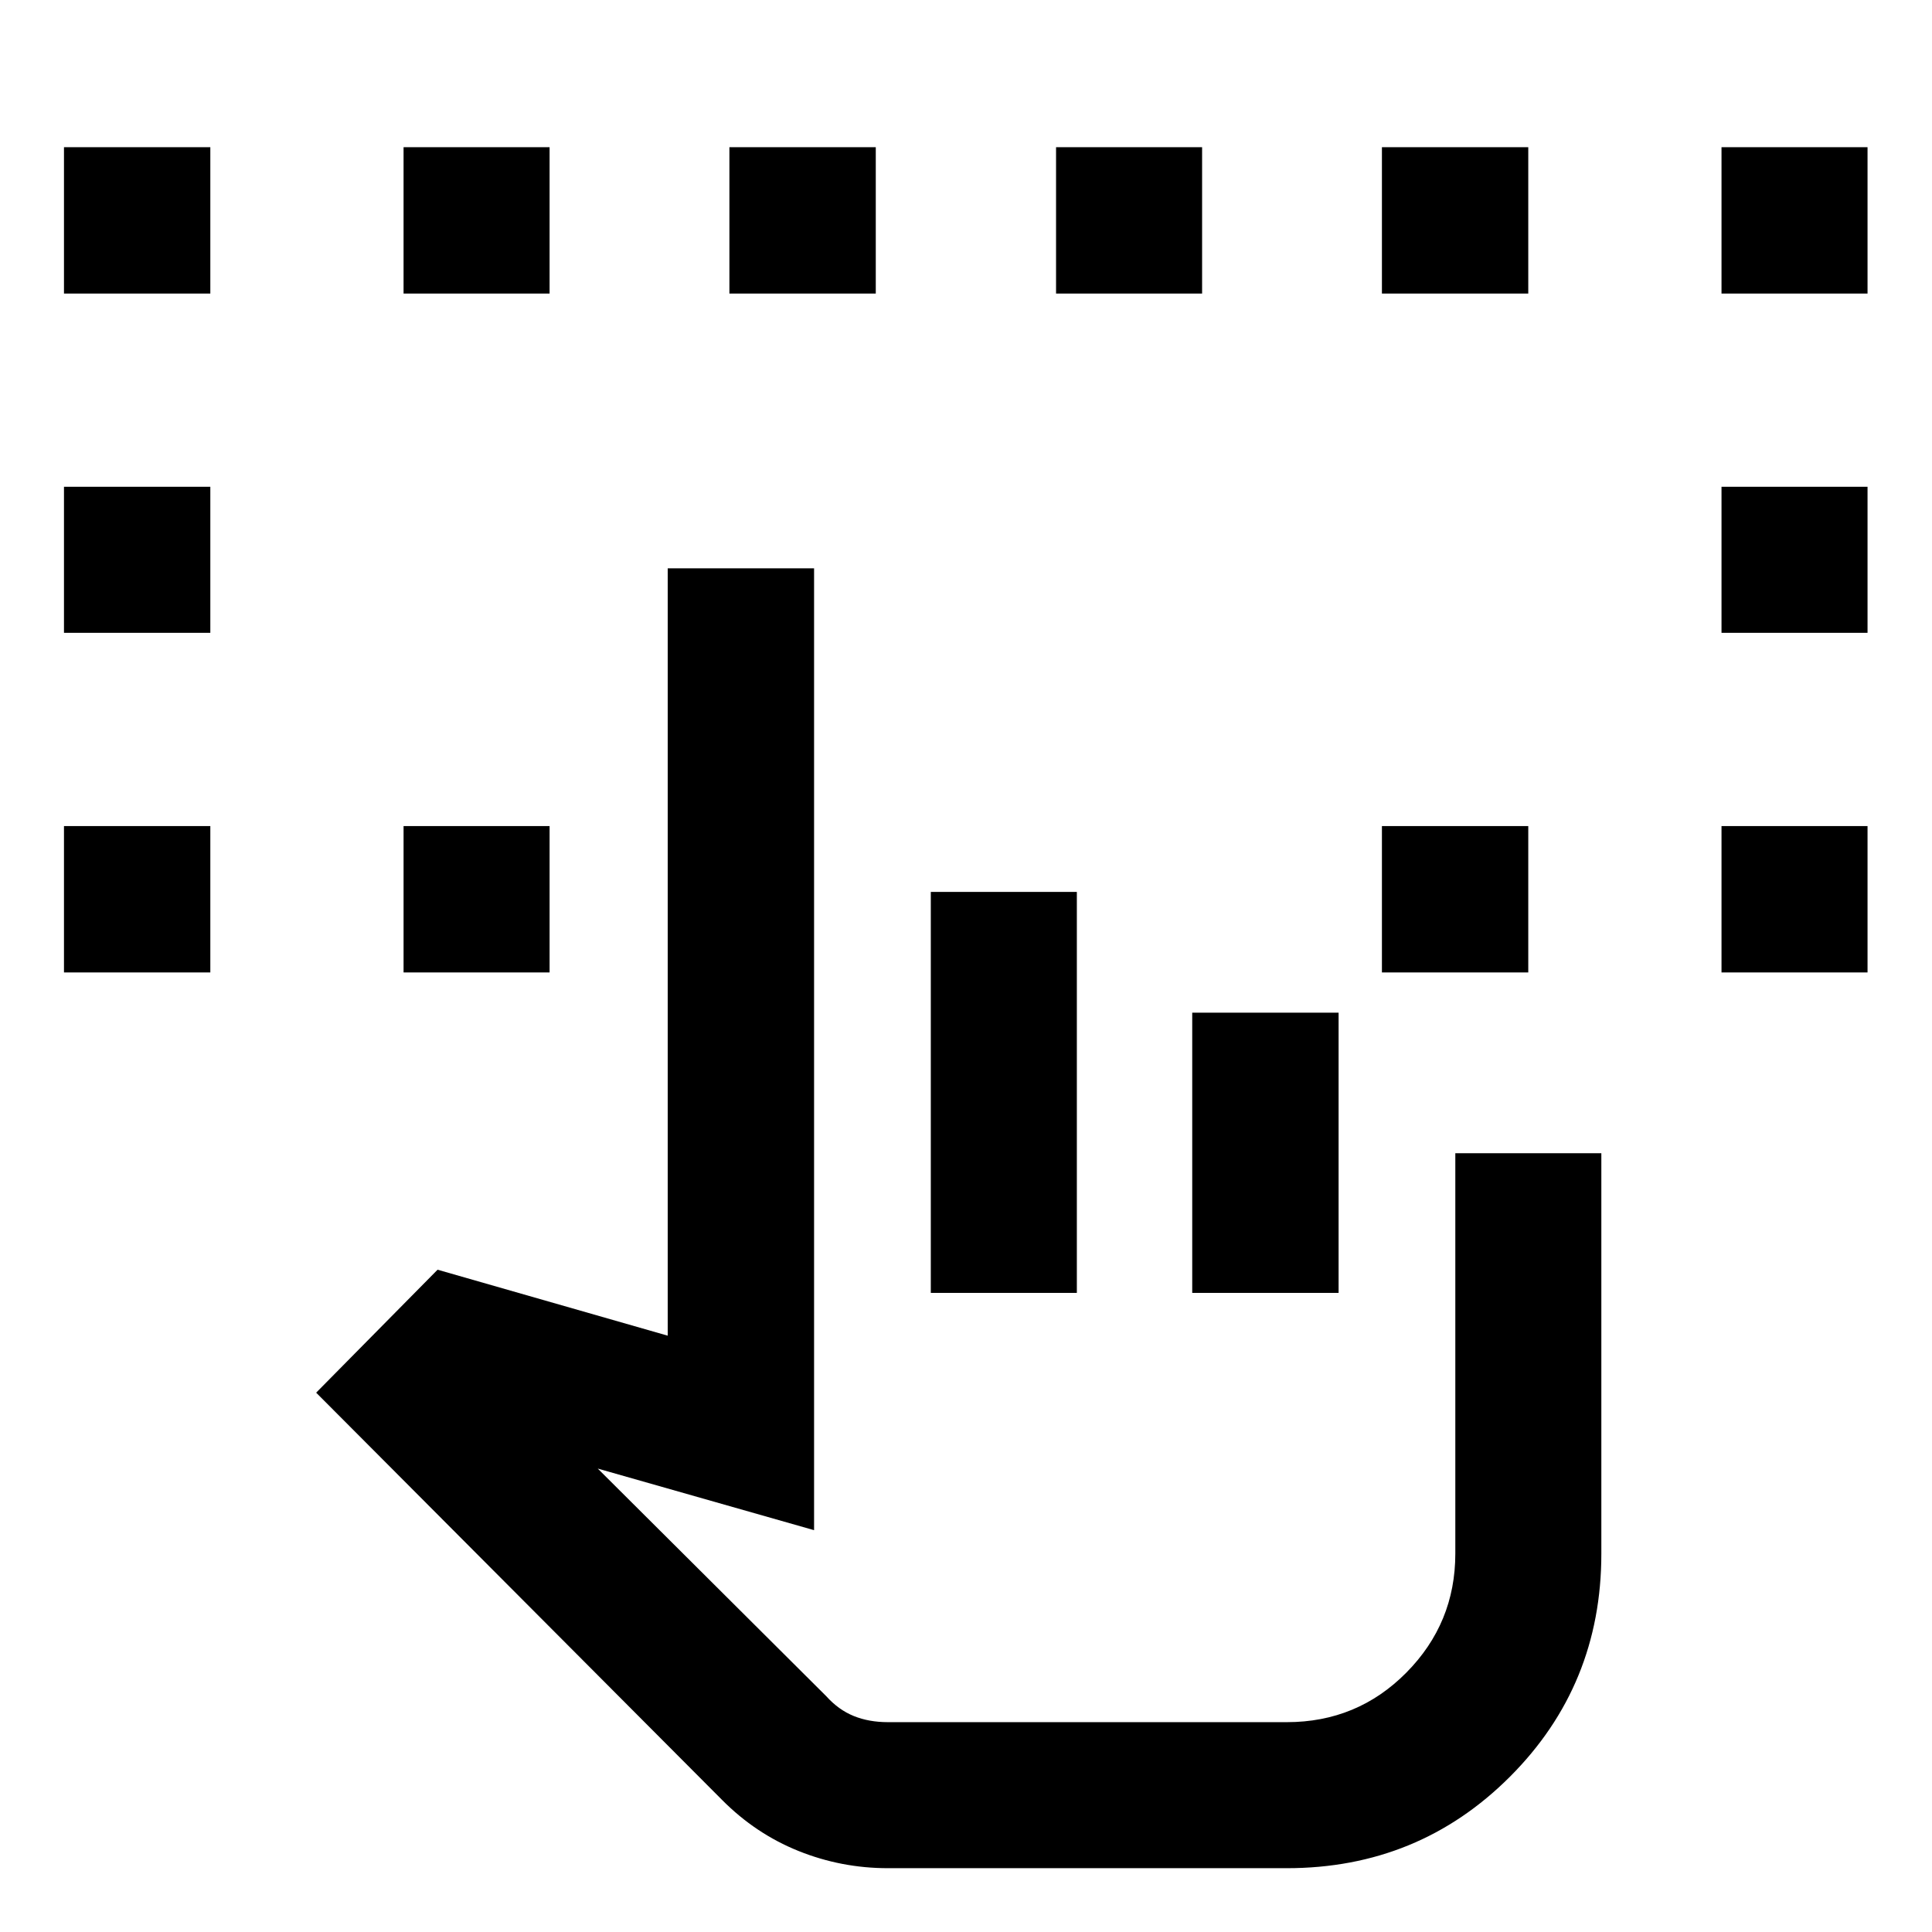 <svg xmlns="http://www.w3.org/2000/svg" height="40" viewBox="0 -960 960 960" width="40"><path d="M31.79-476.81v-72.73h72.72v72.73H31.79Zm823.62 0v-72.73h72.56v72.73h-72.56ZM31.79-645.55v-72.57h72.72v72.57H31.79Zm823.62 0v-72.57h72.56v72.57h-72.56ZM31.79-814.13v-72.73h72.72v72.73H31.79Zm168.74 337.32v-72.73h72.56v72.73h-72.56Zm486.14 0v-72.73h72.72v72.73h-72.72Zm168.74-337.32v-72.73h72.56v72.73h-72.56Zm-654.88 0v-72.73h72.56v72.73h-72.56Zm161.91 0v-72.73h72.73v72.73h-72.73Zm162.31 0v-72.73h72.57v72.73h-72.57Zm161.92 0v-72.73h72.72v72.73h-72.72ZM441.23-31.71q-23.21 0-44.48-8.56-21.27-8.56-37.92-25.32L157.1-267.99l60.33-61.1 114.36 32.78v-381.3h72.72v477.94l-107.49-30.6 113.55 113.11q6.1 6.78 13.64 9.83 7.54 3.06 17.02 3.06h198.19q35.01 0 59.37-24.6 24.35-24.59 24.35-59.12v-198.97h72.56v198.97q0 65.41-45.43 110.84-45.44 45.44-110.85 45.44H441.23Zm21.28-285.87v-199.23h72.57v199.23h-72.57Zm129.9 0v-139.23h72.73v139.23h-72.73Zm47.01 213.31H410.48h228.94Z"/></svg>